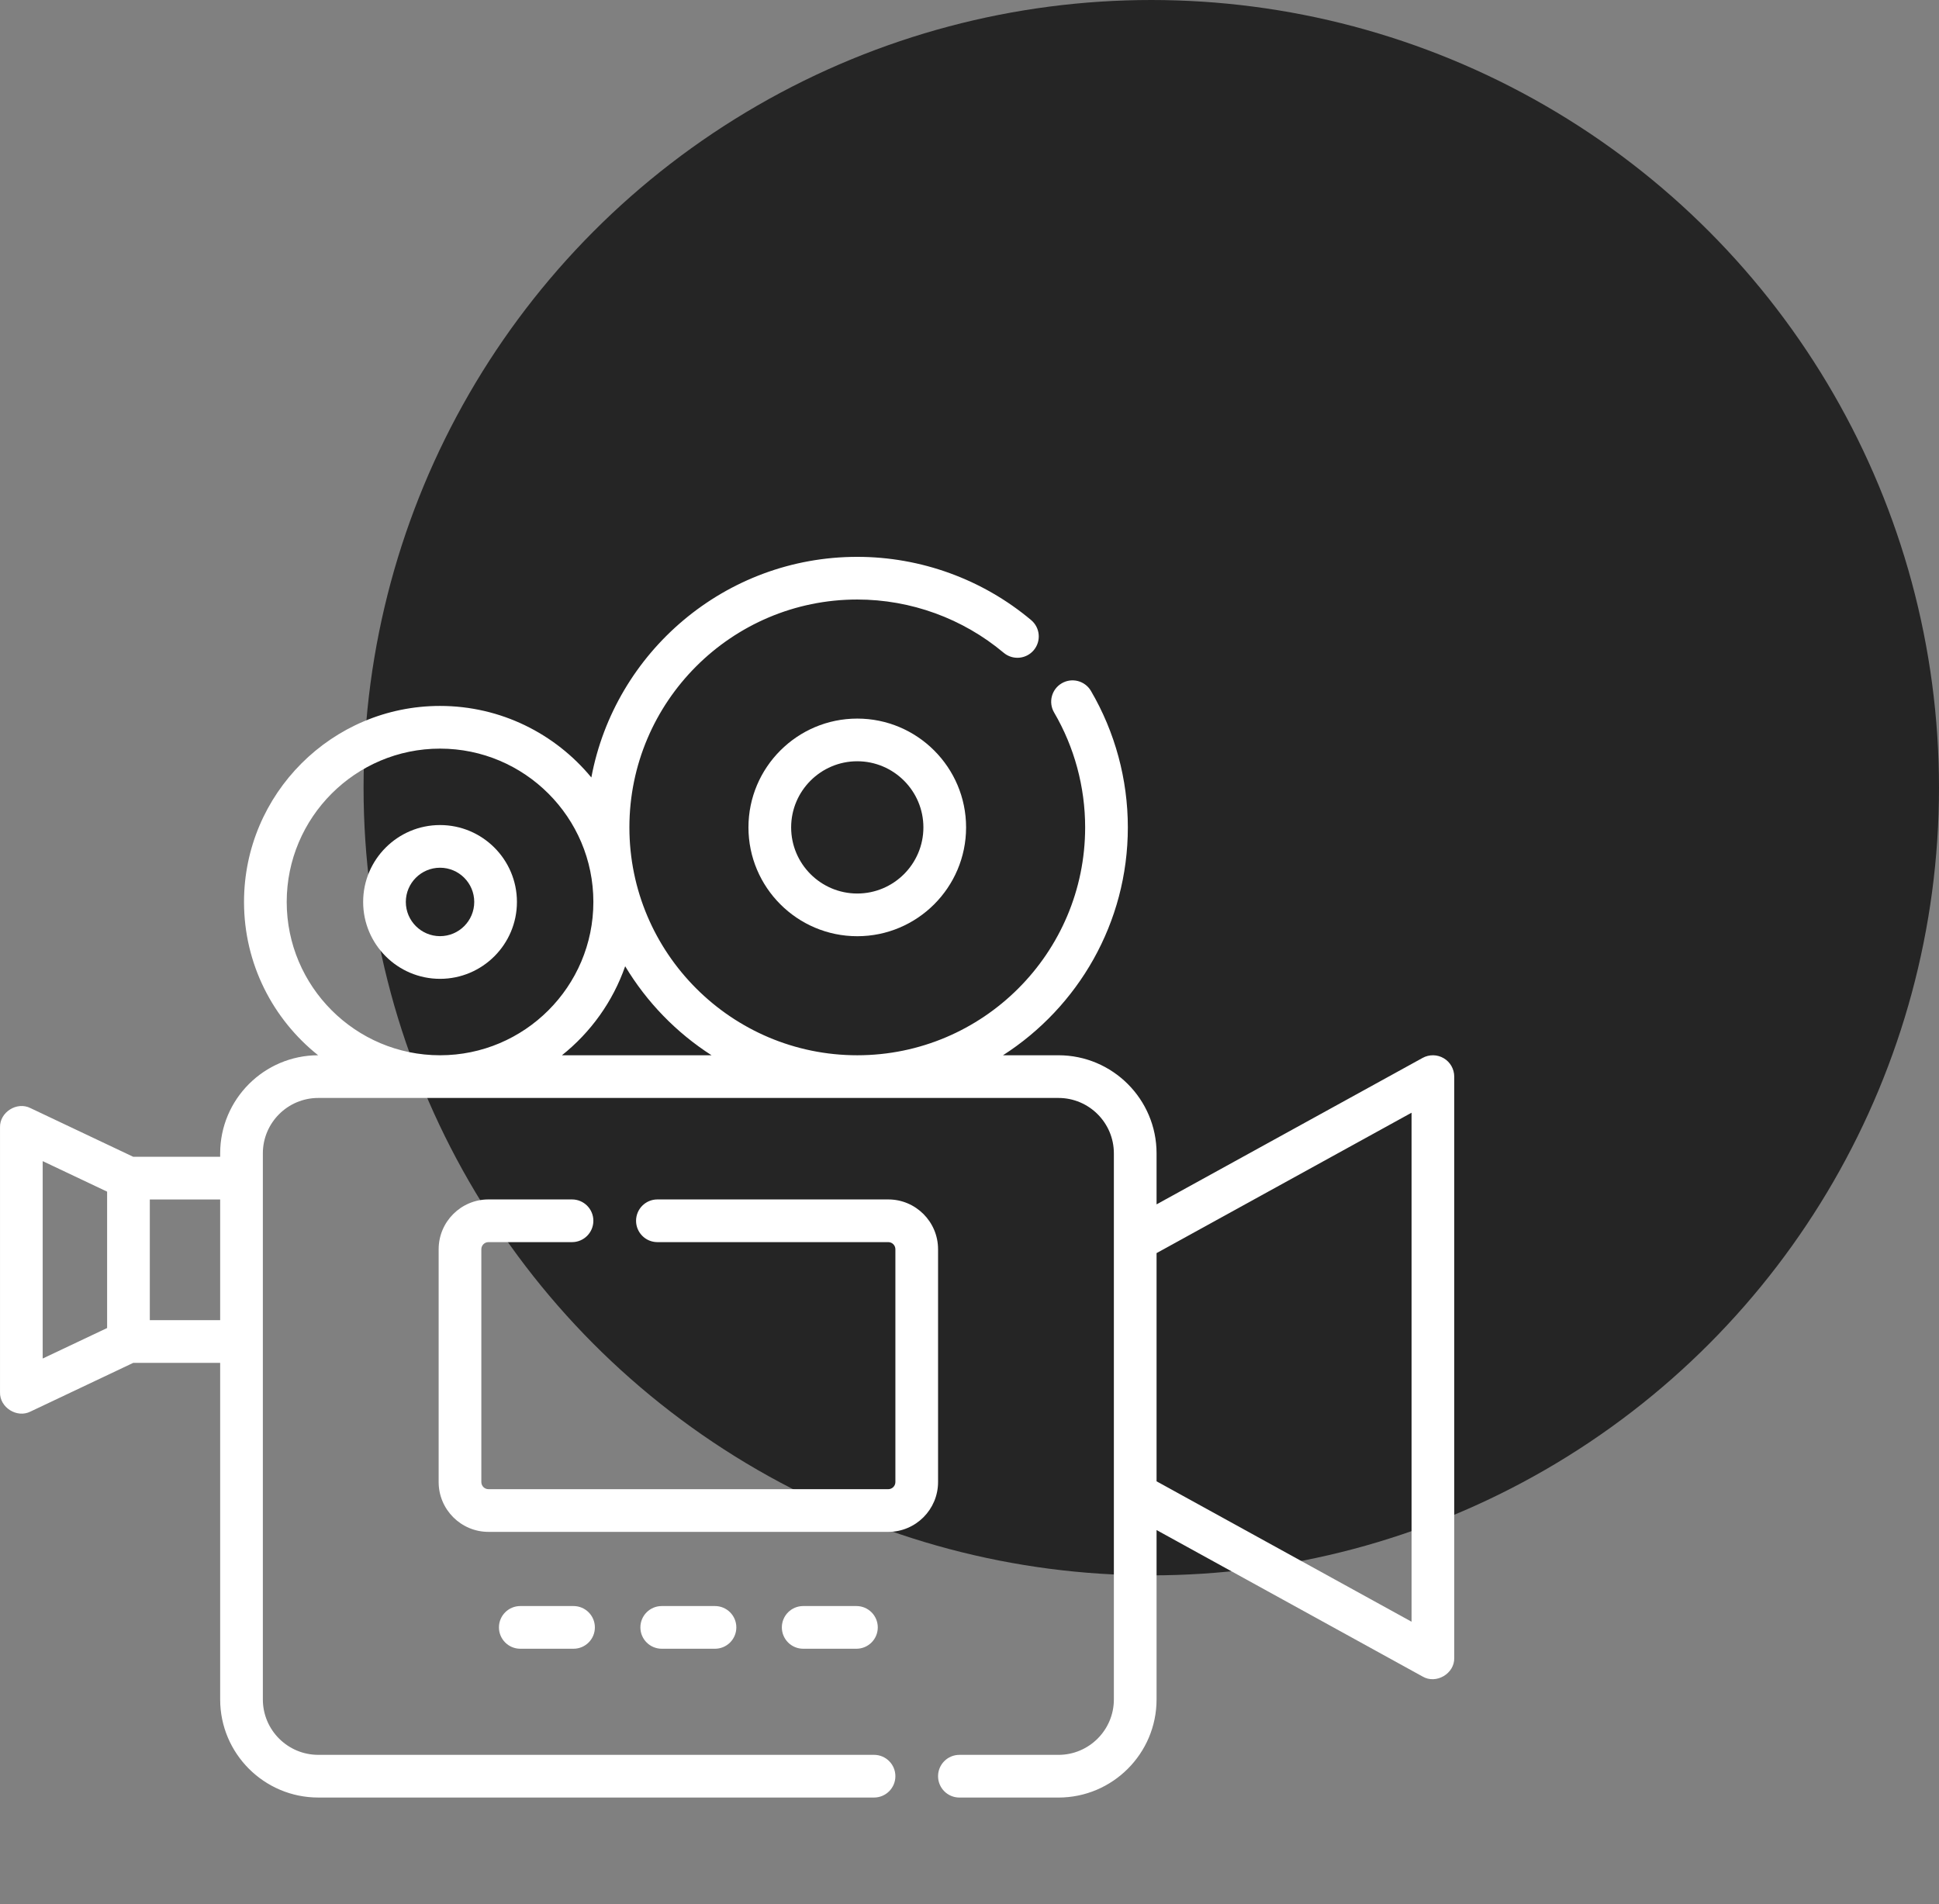 <svg width="112" height="110" viewBox="0 0 112 110" fill="none" xmlns="http://www.w3.org/2000/svg">
<rect x="0" y="0" width="112" height="110" fill="#808080" stroke="none"/>
<circle cx="66.5" cy="45.5" r="45.5" fill="#252525"/>
<g clip-path="url(#clip0_62_115)">
<path d="M83.394 61.129C83.018 60.907 82.554 60.9 82.172 61.11L66.805 69.57V66.622C66.805 63.498 64.263 60.957 61.139 60.957H57.935C62.269 58.176 65.146 53.315 65.146 47.794C65.146 45.019 64.409 42.294 63.015 39.911C62.671 39.324 61.916 39.126 61.328 39.47C60.74 39.814 60.543 40.569 60.887 41.157C62.06 43.161 62.68 45.457 62.68 47.794C62.68 55.052 56.775 60.957 49.517 60.957C42.259 60.957 36.355 55.052 36.355 47.794C36.355 40.536 42.259 34.631 49.517 34.631C52.608 34.631 55.612 35.724 57.975 37.708C58.497 38.146 59.274 38.078 59.712 37.557C60.15 37.035 60.082 36.258 59.561 35.82C56.754 33.463 53.187 32.166 49.517 32.166C41.885 32.166 35.514 37.666 34.157 44.911C32.079 42.389 28.933 40.778 25.417 40.778C19.174 40.778 14.095 45.857 14.095 52.1C14.095 55.684 15.77 58.881 18.376 60.957C15.255 60.961 12.717 63.501 12.717 66.622V66.822H7.697L1.761 64.01C0.979 63.611 -0.025 64.247 0.001 65.124V80.423C-0.026 81.301 0.981 81.936 1.761 81.538L7.697 78.725H12.717V98.169C12.717 101.293 15.259 103.834 18.383 103.834H50.486C51.167 103.834 51.719 103.282 51.719 102.601C51.719 101.92 51.167 101.368 50.486 101.368H18.383C16.618 101.368 15.183 99.933 15.183 98.168V66.622C15.183 64.858 16.618 63.423 18.383 63.423H61.139C62.903 63.423 64.339 64.858 64.339 66.622V98.169C64.339 99.933 62.903 101.369 61.139 101.369H55.417C54.736 101.369 54.184 101.921 54.184 102.602C54.184 103.283 54.736 103.835 55.417 103.835H61.139C64.263 103.835 66.805 101.293 66.805 98.169V88.383L82.172 96.844C82.955 97.307 84.028 96.673 83.999 95.764V62.19C83.999 61.754 83.769 61.35 83.394 61.129ZM2.466 67.072L6.187 68.835V76.713L2.466 78.475V67.072ZM8.653 76.26V69.288H12.717V76.26H8.653ZM16.561 52.1C16.561 47.217 20.534 43.244 25.417 43.244C30.301 43.244 34.274 47.217 34.274 52.1C34.274 56.984 30.301 60.957 25.417 60.957C20.534 60.957 16.561 56.984 16.561 52.1ZM32.459 60.957C34.119 59.635 35.399 57.858 36.111 55.815C37.356 57.889 39.067 59.652 41.1 60.957H32.459ZM81.534 93.678L66.805 85.568V72.385L81.534 64.276V93.678Z" fill="white"/>
<path d="M43.232 47.794C43.232 51.26 46.051 54.08 49.517 54.08C52.983 54.08 55.803 51.26 55.803 47.794C55.803 44.328 52.983 41.509 49.517 41.509C46.051 41.509 43.232 44.328 43.232 47.794ZM53.337 47.794C53.337 49.9 51.623 51.614 49.517 51.614C47.411 51.614 45.698 49.9 45.698 47.794C45.698 45.688 47.411 43.974 49.517 43.974C51.623 43.975 53.337 45.688 53.337 47.794Z" fill="white"/>
<path d="M25.417 56.542C27.867 56.542 29.859 54.55 29.859 52.1C29.859 49.651 27.867 47.659 25.417 47.659C22.968 47.659 20.976 49.651 20.976 52.1C20.976 54.55 22.968 56.542 25.417 56.542ZM25.417 50.124C26.507 50.124 27.393 51.011 27.393 52.1C27.393 53.19 26.507 54.077 25.417 54.077C24.328 54.077 23.441 53.19 23.441 52.1C23.441 51.011 24.328 50.124 25.417 50.124Z" fill="white"/>
<path d="M54.184 85.611V72.162C54.184 70.575 52.894 69.285 51.308 69.285H37.973C37.292 69.285 36.74 69.837 36.74 70.518C36.74 71.199 37.292 71.751 37.973 71.751H51.308C51.534 71.751 51.719 71.935 51.719 72.162V85.611C51.719 85.838 51.534 86.022 51.308 86.022H28.214C27.988 86.022 27.803 85.838 27.803 85.611V72.162C27.803 71.935 27.988 71.751 28.214 71.751H33.041C33.722 71.751 34.274 71.199 34.274 70.518C34.274 69.837 33.722 69.285 33.041 69.285H28.214C26.628 69.285 25.337 70.575 25.337 72.162V85.611C25.337 87.197 26.628 88.488 28.214 88.488H51.308C52.894 88.488 54.184 87.197 54.184 85.611Z" fill="white"/>
<path d="M46.393 92.773C45.713 92.773 45.161 93.325 45.161 94.006C45.161 94.687 45.713 95.239 46.393 95.239H49.469C50.15 95.239 50.702 94.687 50.702 94.006C50.702 93.325 50.15 92.773 49.469 92.773H46.393Z" fill="white"/>
<path d="M38.223 92.773C37.542 92.773 36.99 93.325 36.99 94.006C36.99 94.687 37.542 95.239 38.223 95.239H41.299C41.98 95.239 42.532 94.687 42.532 94.006C42.532 93.325 41.98 92.773 41.299 92.773H38.223Z" fill="white"/>
<path d="M30.053 92.773C29.372 92.773 28.82 93.325 28.82 94.006C28.82 94.687 29.372 95.239 30.053 95.239H33.128C33.809 95.239 34.361 94.687 34.361 94.006C34.361 93.325 33.809 92.773 33.128 92.773H30.053Z" fill="white"/>
</g>
<defs>
<clipPath id="clip0_62_115">
<rect width="84" height="84" fill="white" transform="translate(0 26)"/>
</clipPath>
</defs>
</svg>
